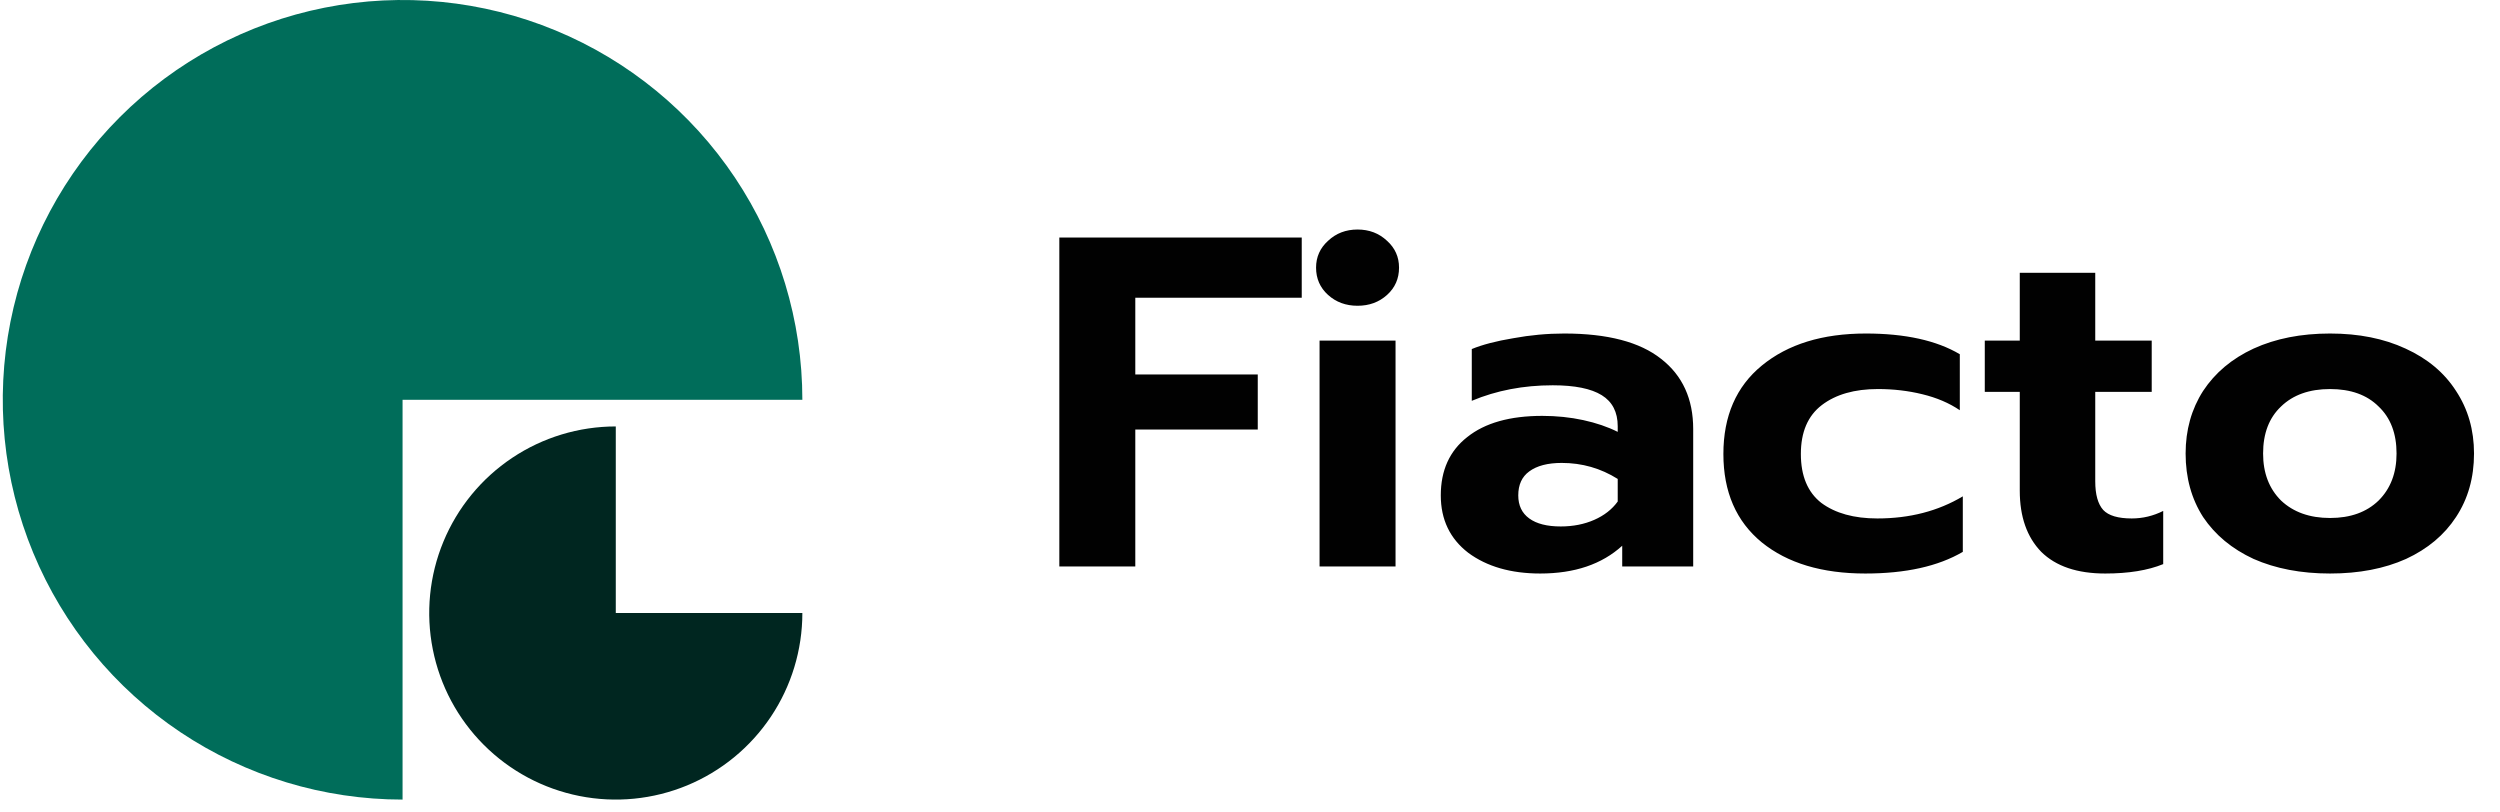 <svg width="194" height="63" viewBox="0 0 194 63" fill="none" xmlns="http://www.w3.org/2000/svg">
<path d="M62.263 31.024C62.263 24.888 60.444 18.89 57.035 13.788C53.626 8.686 48.78 4.71 43.111 2.362C37.443 0.013 31.205 -0.601 25.187 0.596C19.169 1.793 13.641 4.748 9.302 9.087C4.963 13.425 2.009 18.953 0.811 24.971C-0.386 30.989 0.229 37.227 2.577 42.896C4.925 48.565 8.901 53.41 14.003 56.819C19.105 60.228 25.103 62.048 31.239 62.048V31.024H62.263Z" fill="#006D5A"/>
<path d="M47.785 33.092C44.922 33.092 42.123 33.941 39.742 35.532C37.361 37.123 35.505 39.384 34.41 42.029C33.314 44.675 33.027 47.586 33.586 50.394C34.144 53.203 35.523 55.782 37.548 57.807C39.573 59.832 42.152 61.211 44.961 61.769C47.769 62.328 50.68 62.041 53.326 60.946C55.971 59.85 58.232 57.994 59.823 55.613C61.414 53.232 62.263 50.433 62.263 47.57H47.785V33.092Z" fill="#002620"/>
<path d="M82.204 18.431H101.015V23.106H88.099V29.058H97.602V33.331H88.099V43.957H82.204V18.431ZM105.346 23.727C104.441 23.727 103.678 23.447 103.058 22.887C102.437 22.327 102.127 21.621 102.127 20.769C102.127 19.941 102.437 19.247 103.058 18.687C103.678 18.103 104.441 17.811 105.346 17.811C106.251 17.811 107.014 18.103 107.634 18.687C108.255 19.247 108.565 19.941 108.565 20.769C108.565 21.621 108.255 22.327 107.634 22.887C107.014 23.447 106.251 23.727 105.346 23.727ZM102.398 26.429H108.294V43.957H102.398V26.429ZM119.523 44.505C117.248 44.505 115.386 43.969 113.938 42.898C112.516 41.803 111.805 40.318 111.805 38.443C111.805 36.495 112.49 34.986 113.86 33.915C115.231 32.819 117.17 32.272 119.678 32.272C120.79 32.272 121.85 32.381 122.859 32.6C123.867 32.819 124.759 33.124 125.535 33.513V33.075C125.535 31.979 125.121 31.176 124.294 30.665C123.466 30.154 122.199 29.898 120.493 29.898C118.217 29.898 116.123 30.3 114.21 31.103V27.086C115.037 26.745 116.11 26.465 117.429 26.246C118.747 26.003 120.066 25.881 121.385 25.881C124.746 25.881 127.254 26.538 128.909 27.853C130.564 29.143 131.392 30.957 131.392 33.294V43.957H125.884V42.35C124.307 43.787 122.186 44.505 119.523 44.505ZM121.113 40.853C122.07 40.853 122.936 40.683 123.712 40.342C124.488 40.001 125.095 39.526 125.535 38.918V37.165C124.216 36.337 122.768 35.923 121.191 35.923C120.105 35.923 119.265 36.142 118.67 36.581C118.101 36.995 117.817 37.615 117.817 38.443C117.817 39.222 118.101 39.819 118.67 40.232C119.239 40.646 120.053 40.853 121.113 40.853ZM144.75 44.505C141.389 44.505 138.713 43.702 136.722 42.095C134.731 40.464 133.735 38.175 133.735 35.229C133.735 32.284 134.731 29.995 136.722 28.364C138.739 26.709 141.428 25.881 144.789 25.881C147.84 25.881 150.271 26.417 152.081 27.488V31.833C151.253 31.273 150.284 30.86 149.172 30.592C148.086 30.324 146.935 30.19 145.72 30.19C143.91 30.19 142.462 30.604 141.376 31.432C140.29 32.259 139.747 33.525 139.747 35.229C139.747 36.934 140.277 38.2 141.337 39.027C142.423 39.831 143.871 40.232 145.681 40.232C148.189 40.232 150.4 39.66 152.314 38.516V42.825C150.4 43.945 147.879 44.505 144.75 44.505ZM163.366 44.505C161.194 44.505 159.539 43.945 158.402 42.825C157.29 41.681 156.734 40.098 156.734 38.078V30.409H154.019V26.429H156.734V21.17H162.591V26.429H166.973V30.409H162.591V37.347C162.591 38.37 162.797 39.112 163.211 39.575C163.625 40.013 164.362 40.232 165.422 40.232C166.275 40.232 167.09 40.038 167.865 39.648V43.775C166.676 44.261 165.176 44.505 163.366 44.505ZM180.813 44.505C178.564 44.505 176.586 44.127 174.879 43.373C173.198 42.594 171.893 41.51 170.962 40.123C170.057 38.711 169.604 37.068 169.604 35.193C169.604 33.367 170.057 31.748 170.962 30.336C171.893 28.924 173.198 27.829 174.879 27.05C176.586 26.27 178.564 25.881 180.813 25.881C183.037 25.881 184.989 26.27 186.67 27.05C188.377 27.829 189.682 28.924 190.587 30.336C191.518 31.748 191.984 33.367 191.984 35.193C191.984 37.068 191.518 38.711 190.587 40.123C189.682 41.51 188.389 42.594 186.709 43.373C185.028 44.127 183.063 44.505 180.813 44.505ZM180.813 40.196C182.391 40.196 183.645 39.745 184.576 38.845C185.506 37.92 185.972 36.702 185.972 35.193C185.972 33.635 185.506 32.418 184.576 31.541C183.671 30.64 182.416 30.19 180.813 30.19C179.21 30.19 177.943 30.64 177.012 31.541C176.081 32.418 175.616 33.635 175.616 35.193C175.616 36.702 176.081 37.92 177.012 38.845C177.969 39.745 179.236 40.196 180.813 40.196Z" fill="#010101"/>
</svg>
